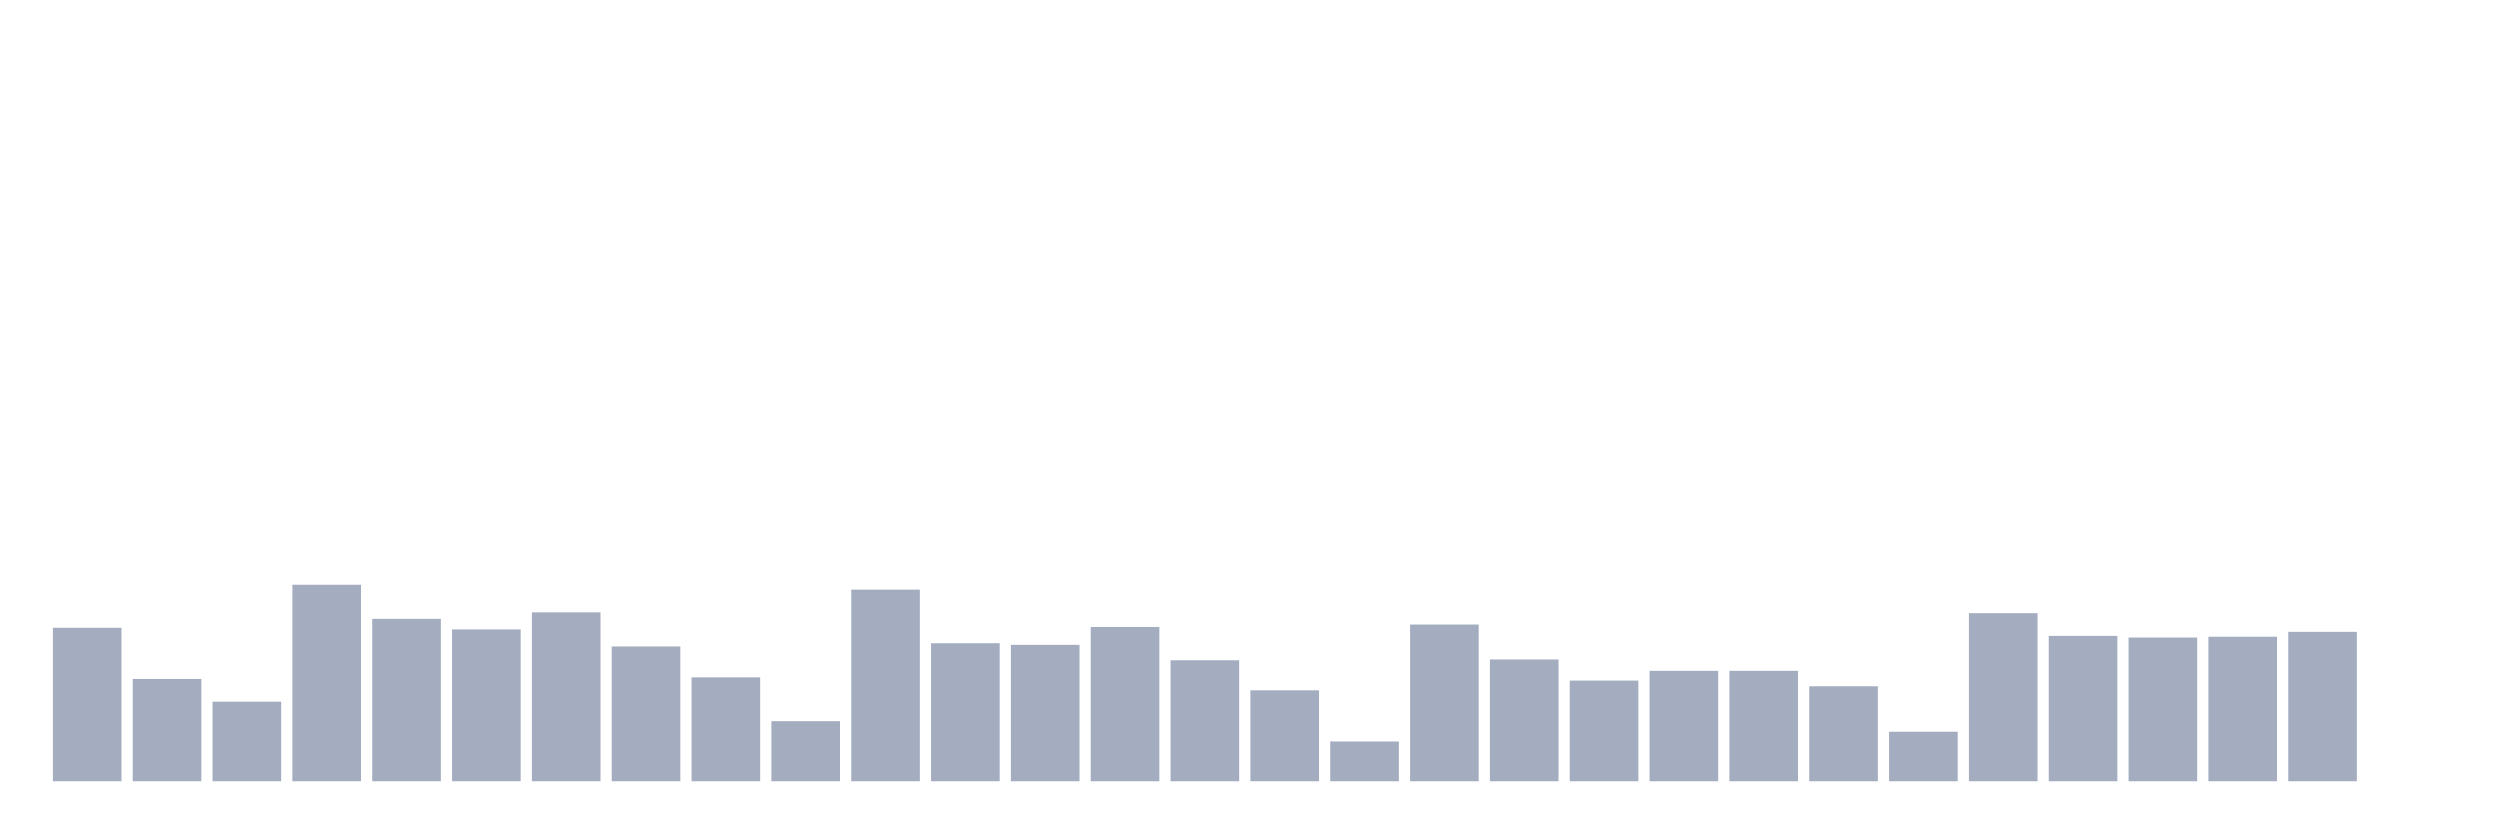 <svg xmlns="http://www.w3.org/2000/svg" viewBox="0 0 480 160"><g transform="translate(10,10)"><rect class="bar" x="0.153" width="13.175" y="110.535" height="29.465" fill="rgb(164,173,192)"></rect><rect class="bar" x="15.482" width="13.175" y="120.356" height="19.644" fill="rgb(164,173,192)"></rect><rect class="bar" x="30.81" width="13.175" y="124.722" height="15.278" fill="rgb(164,173,192)"></rect><rect class="bar" x="46.138" width="13.175" y="102.272" height="37.728" fill="rgb(164,173,192)"></rect><rect class="bar" x="61.466" width="13.175" y="108.82" height="31.18" fill="rgb(164,173,192)"></rect><rect class="bar" x="76.794" width="13.175" y="110.846" height="29.154" fill="rgb(164,173,192)"></rect><rect class="bar" x="92.123" width="13.175" y="107.572" height="32.428" fill="rgb(164,173,192)"></rect><rect class="bar" x="107.451" width="13.175" y="114.12" height="25.88" fill="rgb(164,173,192)"></rect><rect class="bar" x="122.779" width="13.175" y="120.045" height="19.955" fill="rgb(164,173,192)"></rect><rect class="bar" x="138.107" width="13.175" y="128.463" height="11.537" fill="rgb(164,173,192)"></rect><rect class="bar" x="153.436" width="13.175" y="103.207" height="36.793" fill="rgb(164,173,192)"></rect><rect class="bar" x="168.764" width="13.175" y="113.497" height="26.503" fill="rgb(164,173,192)"></rect><rect class="bar" x="184.092" width="13.175" y="113.808" height="26.192" fill="rgb(164,173,192)"></rect><rect class="bar" x="199.42" width="13.175" y="110.379" height="29.621" fill="rgb(164,173,192)"></rect><rect class="bar" x="214.748" width="13.175" y="116.771" height="23.229" fill="rgb(164,173,192)"></rect><rect class="bar" x="230.077" width="13.175" y="122.539" height="17.461" fill="rgb(164,173,192)"></rect><rect class="bar" x="245.405" width="13.175" y="132.361" height="7.639" fill="rgb(164,173,192)"></rect><rect class="bar" x="260.733" width="13.175" y="109.911" height="30.089" fill="rgb(164,173,192)"></rect><rect class="bar" x="276.061" width="13.175" y="116.615" height="23.385" fill="rgb(164,173,192)"></rect><rect class="bar" x="291.39" width="13.175" y="120.668" height="19.332" fill="rgb(164,173,192)"></rect><rect class="bar" x="306.718" width="13.175" y="118.797" height="21.203" fill="rgb(164,173,192)"></rect><rect class="bar" x="322.046" width="13.175" y="118.797" height="21.203" fill="rgb(164,173,192)"></rect><rect class="bar" x="337.374" width="13.175" y="121.759" height="18.241" fill="rgb(164,173,192)"></rect><rect class="bar" x="352.702" width="13.175" y="130.49" height="9.51" fill="rgb(164,173,192)"></rect><rect class="bar" x="368.031" width="13.175" y="107.728" height="32.272" fill="rgb(164,173,192)"></rect><rect class="bar" x="383.359" width="13.175" y="112.094" height="27.906" fill="rgb(164,173,192)"></rect><rect class="bar" x="398.687" width="13.175" y="112.405" height="27.595" fill="rgb(164,173,192)"></rect><rect class="bar" x="414.015" width="13.175" y="112.249" height="27.751" fill="rgb(164,173,192)"></rect><rect class="bar" x="429.344" width="13.175" y="111.314" height="28.686" fill="rgb(164,173,192)"></rect><rect class="bar" x="444.672" width="13.175" y="140" height="0" fill="rgb(164,173,192)"></rect></g></svg>